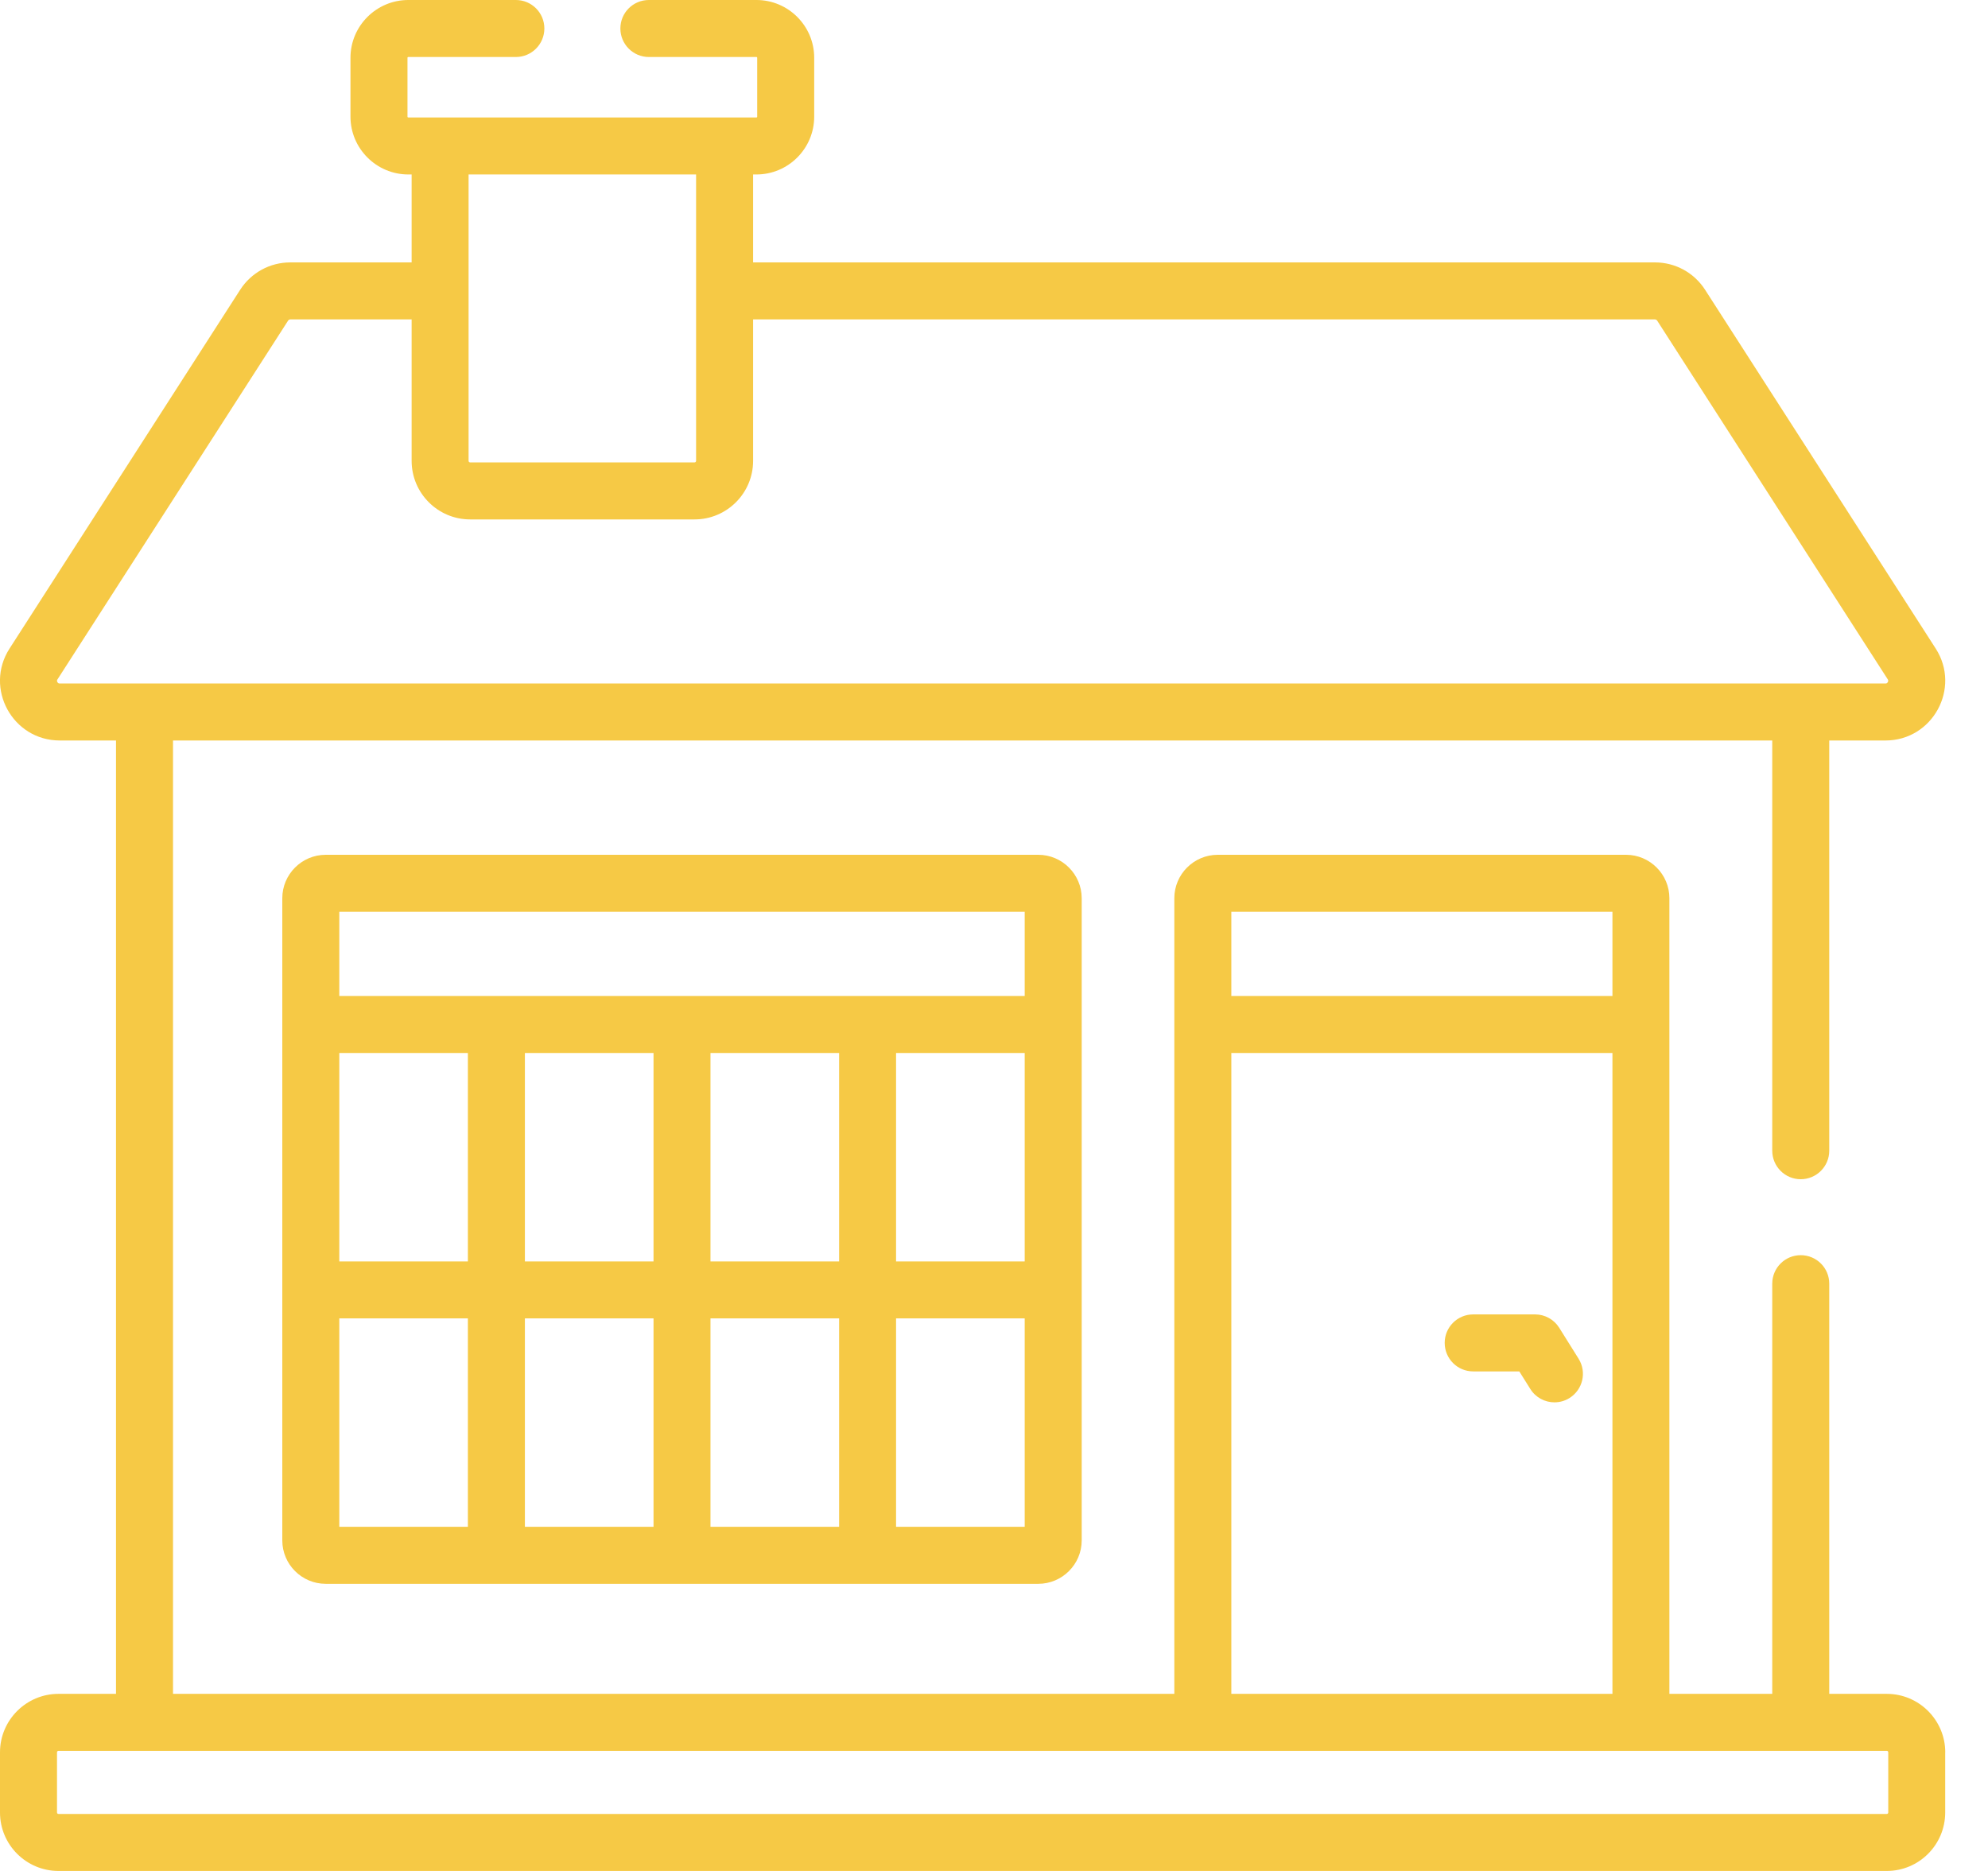 <svg width="34" height="32" viewBox="0 0 34 32" fill="none" xmlns="http://www.w3.org/2000/svg">
<path d="M33.269 29.971C33.269 29.42 32.82 28.971 32.269 28.971H31.285V21.955C31.285 21.686 31.067 21.468 30.797 21.468C30.528 21.468 30.31 21.686 30.31 21.955V28.971H28.551C28.551 28.532 28.551 16.392 28.551 15.363C28.551 14.954 28.218 14.62 27.809 14.62H20.827C20.417 14.62 20.084 14.954 20.084 15.363V28.971H2.959V12.665H30.31V19.681C30.31 19.95 30.528 20.169 30.797 20.169C31.067 20.169 31.285 19.95 31.285 19.681V12.665H32.247C33.053 12.665 33.541 11.771 33.106 11.093L29.162 4.957C28.973 4.663 28.652 4.488 28.303 4.488H12.88V2.984H12.937C13.482 2.984 13.925 2.54 13.925 1.995V0.988C13.925 0.443 13.482 0 12.937 0H11.097C10.828 0 10.61 0.218 10.61 0.487C10.61 0.756 10.828 0.975 11.097 0.975H12.937C12.944 0.975 12.95 0.981 12.95 0.988V1.995C12.95 2.003 12.944 2.009 12.937 2.009C12.113 2.009 7.601 2.009 6.983 2.009C6.975 2.009 6.969 2.003 6.969 1.995V0.988C6.969 0.981 6.975 0.975 6.983 0.975H8.823C9.092 0.975 9.31 0.756 9.31 0.487C9.31 0.218 9.092 0 8.823 0H6.983C6.438 0 5.994 0.443 5.994 0.988V1.995C5.994 2.54 6.438 2.984 6.983 2.984H7.04V4.488H4.966C4.617 4.488 4.296 4.663 4.107 4.957L0.163 11.093C-0.273 11.771 0.215 12.665 1.022 12.665H1.984V28.971H1C0.449 28.971 0 29.42 0 29.971V31C0 31.552 0.449 32 1 32H32.269C32.82 32 33.268 31.552 33.268 31V29.971H33.269ZM21.059 15.595H27.577V17.035H21.059V15.595ZM21.059 18.01H27.577V28.971H21.059V18.01ZM8.014 2.984H11.905V7.883C11.905 7.897 11.893 7.909 11.878 7.909H8.041C8.026 7.909 8.014 7.897 8.014 7.883C8.014 6.885 8.014 3.991 8.014 2.984ZM1.022 11.69C1.013 11.69 0.994 11.69 0.981 11.666C0.968 11.643 0.978 11.627 0.983 11.62H0.983L4.927 5.484C4.936 5.471 4.95 5.463 4.966 5.463H7.04V7.883C7.04 8.435 7.489 8.884 8.041 8.884H11.878C12.431 8.884 12.88 8.435 12.88 7.883V5.463H28.303C28.319 5.463 28.333 5.471 28.342 5.484L32.286 11.62C32.29 11.627 32.3 11.643 32.287 11.666C32.274 11.69 32.256 11.69 32.247 11.69C30.595 11.69 2.528 11.69 1.022 11.69ZM32.294 31C32.294 31.014 32.283 31.025 32.269 31.025H1C0.986 31.025 0.975 31.014 0.975 31V29.971C0.975 29.957 0.986 29.946 1 29.946H32.269C32.283 29.946 32.294 29.957 32.294 29.971V31H32.294Z" fill="#F6C945"/>
<path d="M5.571 14.62C5.161 14.62 4.828 14.954 4.828 15.363V26.346C4.828 26.756 5.161 27.089 5.571 27.089H17.757C18.166 27.089 18.5 26.756 18.5 26.346C18.5 25.871 18.5 15.846 18.5 15.363C18.5 14.954 18.166 14.62 17.757 14.62H5.571ZM8.002 26.114H5.803V22.549H8.002V26.114ZM8.002 21.575H5.803V18.01H8.002V21.575ZM11.177 26.114H8.977V22.549H11.177V26.114ZM11.177 21.575H8.977V18.01H11.177V21.575ZM14.351 26.114H12.151V22.549H14.351V26.114ZM14.351 21.575H12.151V18.01H14.351V21.575ZM17.525 26.114H15.325V22.549H17.525V26.114ZM17.525 21.575H15.325V18.01H17.525V21.575ZM17.525 17.035H5.803V15.595H17.525V17.035H17.525Z" fill="#F6C945"/>
<path d="M26.667 22.71C26.578 22.568 26.422 22.481 26.254 22.481H25.196C24.926 22.481 24.708 22.699 24.708 22.968C24.708 23.238 24.926 23.456 25.196 23.456H25.984L26.172 23.756C26.264 23.904 26.423 23.985 26.585 23.985C26.674 23.985 26.763 23.961 26.843 23.911C27.071 23.768 27.141 23.468 26.998 23.239L26.667 22.71Z" fill="#F6C945"/>
</svg>
